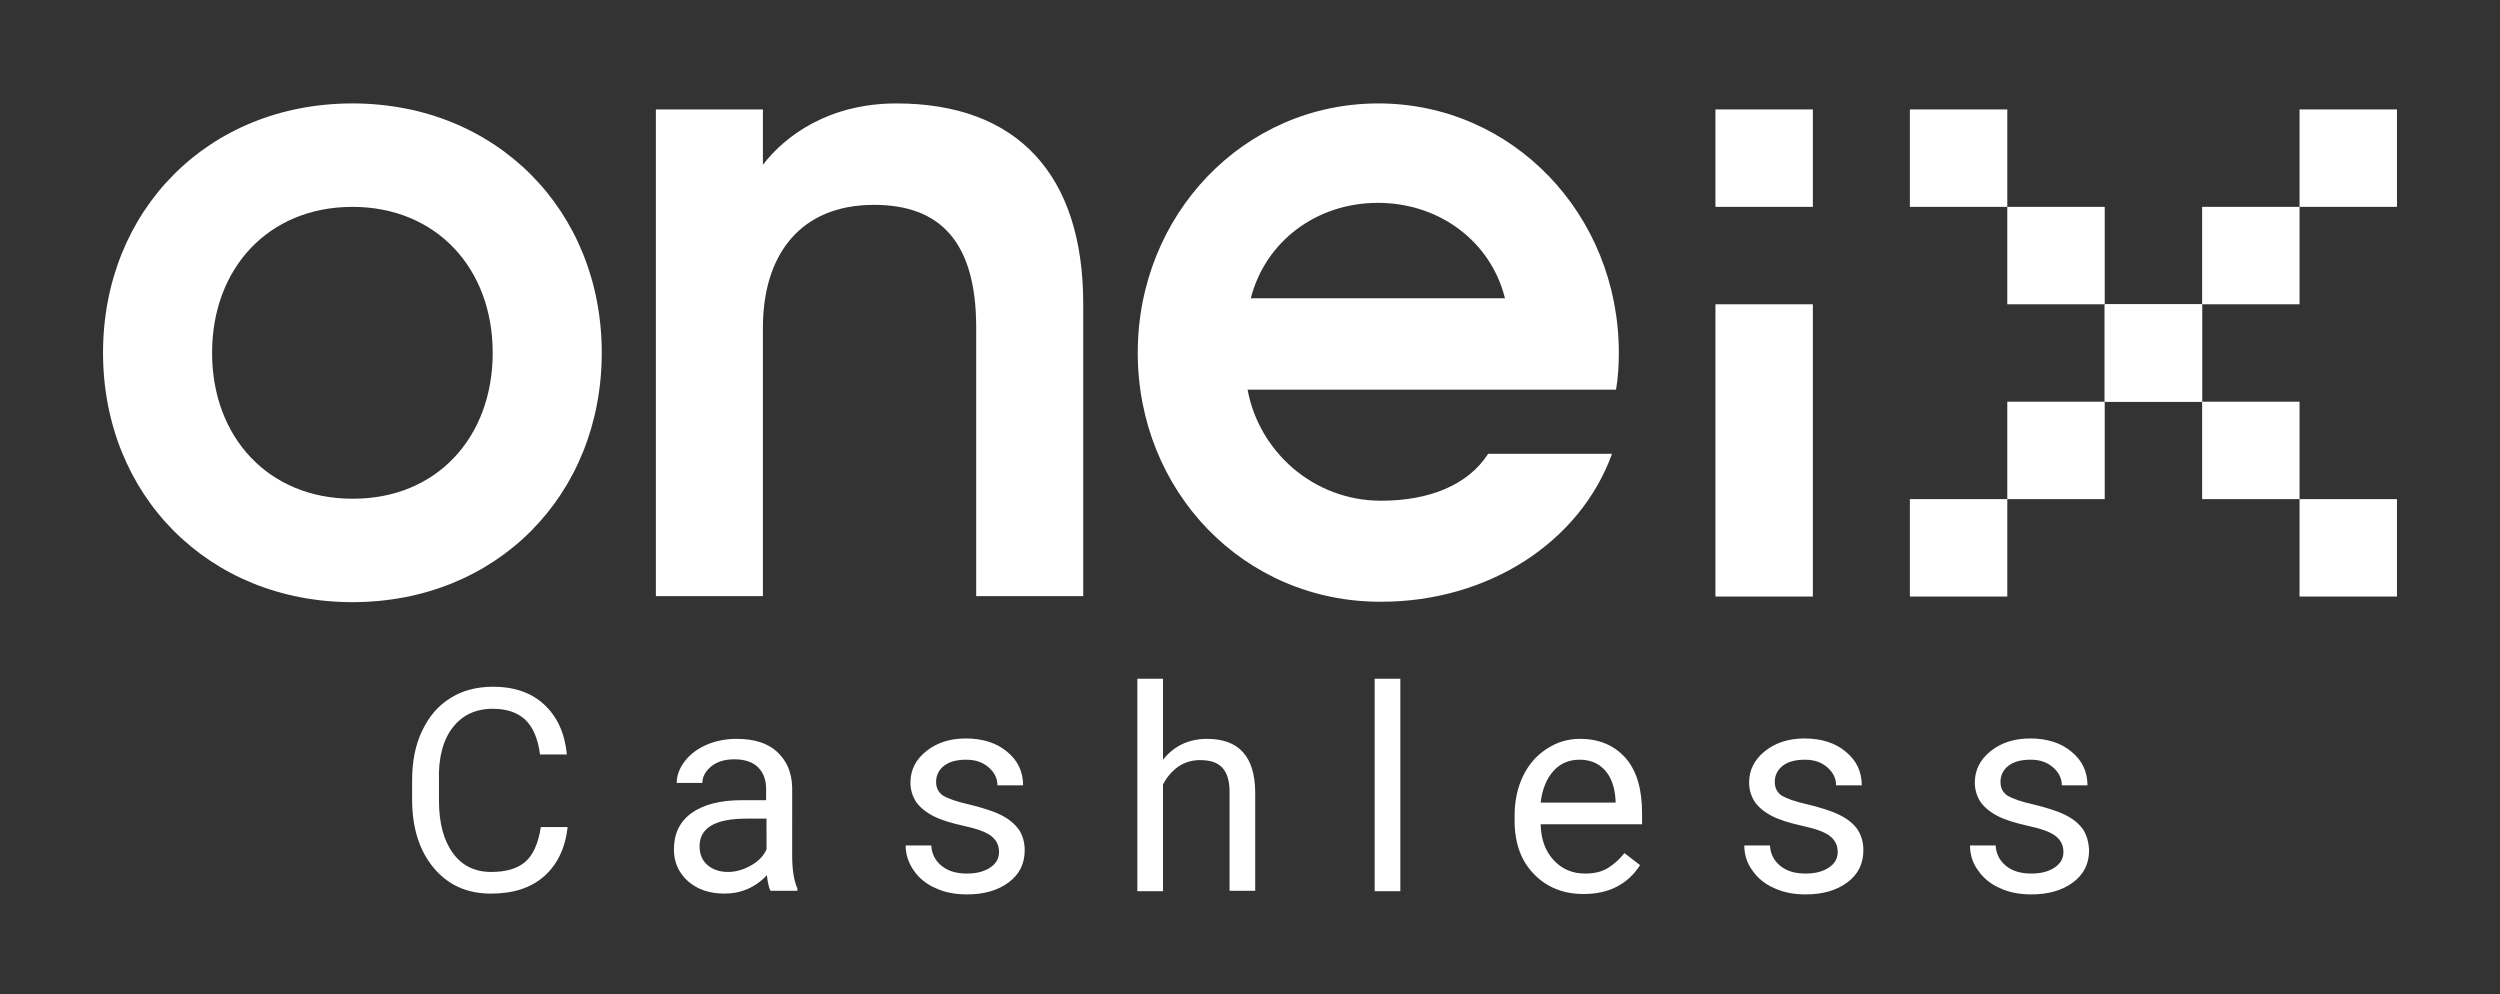 <?xml version="1.0" encoding="utf-8"?>
<!-- Generator: Adobe Illustrator 24.2.3, SVG Export Plug-In . SVG Version: 6.00 Build 0)  -->
<svg version="1.1" id="Layer_1" xmlns="http://www.w3.org/2000/svg" xmlns:xlink="http://www.w3.org/1999/xlink" x="0px" y="0px"
	 viewBox="0 0 623.6 248" style="enable-background:new 0 0 623.6 248;" xml:space="preserve">
<rect x="0" y="0" width="623.6" height="248" fill="#333333" stroke="none"/>
<style type="text/css">
	.st0{fill:#FFFFFF;}
</style>
<g>
	<g>
		<path class="st0" d="M25.7,88c0-35.5,26.2-62.2,62.2-62.2c35.9,0,62.2,26.7,62.2,62.2s-26.2,62.2-62.2,62.2
			C52,150.2,25.7,123.5,25.7,88z M122.9,88c0-21.1-14.1-36.4-35-36.4s-35,15.3-35,36.4s14.1,36.4,35,36.4
			C108.8,124.5,122.9,109.2,122.9,88z"/>
		<path class="st0" d="M163.6,27.3h26.7v13.8c5.6-7.3,16.5-15.3,33.3-15.3c30.1,0,46.6,17.7,46.6,50v72.9h-26.7v-67
			c0-21.4-9-30.6-25.5-30.6c-18.5,0-27.7,12.6-27.7,30.6v67h-26.7L163.6,27.3L163.6,27.3z"/>
		<path class="st0" d="M283.8,88c0-34.5,26.5-62.2,60-62.2s60,27.7,60,62.2c0,3.2-0.2,6.3-0.7,9.2h-91.9
			c2.8,15.3,16.3,27.7,33.3,27.7c12,0,21.7-3.9,26.7-11.7h30.9c-8,22.1-30.9,36.9-57.6,36.9C310.2,150.2,283.8,122.5,283.8,88z
			 M375.4,74.4c-3.5-14.1-16.3-23.8-31.7-23.8c-15.4,0-28.1,9.7-31.7,23.8H375.4z"/>
	</g>
	<g>
		<rect x="476.4" y="27.3" class="st0" width="24.3" height="24.3"/>
		<rect x="427.9" y="27.3" class="st0" width="24.3" height="24.3"/>
		<rect x="500.7" y="51.6" class="st0" width="24.3" height="24.3"/>
		<rect x="525" y="75.9" class="st0" width="24.3" height="24.3"/>
		<rect x="549.3" y="100.2" class="st0" width="24.3" height="24.3"/>
		<rect x="573.6" y="124.5" class="st0" width="24.3" height="24.3"/>
		<rect x="573.6" y="27.3" class="st0" width="24.3" height="24.3"/>
		<rect x="549.3" y="51.6" class="st0" width="24.3" height="24.3"/>
		<rect x="525" y="75.9" class="st0" width="24.3" height="24.3"/>
		<rect x="427.9" y="75.9" class="st0" width="24.3" height="72.9"/>
		<rect x="500.7" y="100.2" class="st0" width="24.3" height="24.3"/>
		<rect x="476.4" y="124.5" class="st0" width="24.3" height="24.3"/>
	</g>
</g>
<g>
	<g>
		<path class="st0" d="M112.9,181.5c2.4-3.1,5.7-4.7,10-4.7c3.5,0,6.1,0.9,8.1,2.7c1.9,1.8,3.2,4.7,3.7,8.7h6.7
			c-0.5-5.3-2.4-9.4-5.6-12.4c-3.2-3-7.5-4.5-12.8-4.5c-4,0-7.6,0.9-10.6,2.8c-3.1,1.9-5.4,4.6-7.1,8.2c-1.7,3.5-2.5,7.7-2.5,12.3
			v4.8c0,7.1,1.8,12.8,5.4,17.1c3.6,4.3,8.3,6.4,14.3,6.4c5.5,0,9.9-1.4,13.2-4.3c3.3-2.9,5.3-7,5.9-12.3h-6.7
			c-0.6,4.1-2,7.1-3.9,8.7c-2,1.7-4.8,2.5-8.5,2.5c-4.1,0-7.3-1.6-9.6-4.8c-2.3-3.2-3.4-7.6-3.4-13v-4.9
			C109.3,189.1,110.5,184.6,112.9,181.5z M197.6,196.4c-0.1-3.8-1.4-6.7-3.8-8.9c-2.4-2.2-5.8-3.2-10.1-3.2c-2.7,0-5.2,0.5-7.5,1.5
			c-2.3,1-4.1,2.4-5.4,4.1c-1.3,1.7-2,3.5-2,5.4h6.4c0-1.6,0.8-3,2.3-4.2c1.5-1.2,3.5-1.7,5.7-1.7c2.6,0,4.6,0.7,5.9,2
			c1.3,1.3,2,3.1,2,5.3v2.9H185c-5.4,0-9.5,1.1-12.5,3.2c-3,2.2-4.4,5.2-4.4,9.1c0,3.2,1.2,5.8,3.5,7.9c2.4,2.1,5.4,3.1,9.1,3.1
			c4.1,0,7.7-1.5,10.6-4.6c0.2,1.9,0.5,3.2,0.9,3.9h6.7v-0.6c-0.9-2-1.3-4.8-1.3-8.2V196.4z M191.2,211.9c-0.8,1.7-2.1,3-3.9,4
			s-3.7,1.6-5.7,1.6c-2.1,0-3.8-0.6-5.1-1.7c-1.3-1.1-2-2.7-2-4.7c0-4.6,3.9-6.9,11.7-6.9h5V211.9z M249.7,203.3
			c-2-1-4.6-1.8-7.8-2.6c-3.2-0.7-5.4-1.5-6.6-2.2c-1.2-0.8-1.8-1.9-1.8-3.5c0-1.6,0.7-3,2-4c1.3-1,3.1-1.5,5.5-1.5
			c2.3,0,4.1,0.6,5.6,1.9c1.5,1.3,2.2,2.8,2.2,4.5h6.4c0-3.4-1.3-6.2-4-8.4c-2.6-2.2-6.1-3.3-10.3-3.3c-4,0-7.3,1.1-9.9,3.2
			c-2.6,2.1-3.9,4.7-3.9,7.8c0,1.8,0.5,3.4,1.4,4.8c0.9,1.3,2.3,2.5,4.2,3.5c1.9,1,4.5,1.8,7.7,2.5c3.2,0.7,5.5,1.5,6.8,2.5
			c1.3,1,2,2.3,2,4c0,1.6-0.7,2.9-2.2,3.9c-1.5,1-3.4,1.5-5.8,1.5c-2.6,0-4.7-0.6-6.3-1.9c-1.6-1.3-2.5-3-2.6-5.1h-6.4
			c0,2.2,0.7,4.3,2,6.2c1.3,1.9,3.1,3.4,5.4,4.4c2.3,1.1,4.9,1.6,7.9,1.6c4.3,0,7.7-1,10.4-3c2.7-2,4-4.7,4-8c0-2-0.5-3.7-1.4-5.1
			C253.1,205.5,251.7,204.3,249.7,203.3z M301.1,184.3c-4.5,0-8.2,1.7-11,5.2v-20.2h-6.4v53h6.4v-26.6c0.9-1.8,2.1-3.2,3.7-4.4
			c1.6-1.1,3.4-1.7,5.5-1.7c2.6,0,4.4,0.6,5.6,1.9c1.2,1.3,1.8,3.3,1.8,6v24.7h6.4v-24.7C313,188.7,309,184.3,301.1,184.3z
			 M342.9,222.3h6.4v-53h-6.4V222.3z M394.1,184.3c-3,0-5.7,0.8-8.3,2.5c-2.5,1.6-4.5,3.9-5.9,6.8s-2.1,6.2-2.1,9.9v1.2
			c0,5.6,1.6,10,4.8,13.3c3.2,3.3,7.3,5,12.4,5c6.3,0,11-2.4,14.1-7.2l-3.9-3c-1.2,1.5-2.5,2.7-4.1,3.7s-3.5,1.4-5.7,1.4
			c-3.2,0-5.8-1.1-7.9-3.4c-2.1-2.3-3.1-5.2-3.2-8.9h25.3v-2.7c0-6-1.3-10.5-4-13.7C402.7,185.9,398.9,184.3,394.1,184.3z
			 M403,200.2h-18.7c0.4-3.4,1.5-6,3.2-7.9c1.7-1.9,3.9-2.8,6.5-2.8c2.7,0,4.8,0.9,6.4,2.7c1.6,1.8,2.4,4.3,2.6,7.5V200.2z
			 M458.9,203.3c-2-1-4.6-1.8-7.8-2.6c-3.2-0.7-5.4-1.5-6.6-2.2c-1.2-0.8-1.8-1.9-1.8-3.5c0-1.6,0.7-3,2-4c1.3-1,3.1-1.5,5.5-1.5
			c2.3,0,4.1,0.6,5.6,1.9c1.5,1.3,2.2,2.8,2.2,4.5h6.4c0-3.4-1.3-6.2-4-8.4c-2.6-2.2-6.1-3.3-10.3-3.3c-4,0-7.3,1.1-9.9,3.2
			c-2.6,2.1-3.9,4.7-3.9,7.8c0,1.8,0.5,3.4,1.4,4.8c0.9,1.3,2.3,2.5,4.2,3.5c1.9,1,4.5,1.8,7.7,2.5c3.2,0.7,5.5,1.5,6.8,2.5
			c1.3,1,2,2.3,2,4c0,1.6-0.7,2.9-2.2,3.9c-1.5,1-3.4,1.5-5.8,1.5c-2.6,0-4.7-0.6-6.3-1.9c-1.6-1.3-2.5-3-2.6-5.1h-6.4
			c0,2.2,0.6,4.3,2,6.2c1.3,1.9,3.1,3.4,5.4,4.4c2.3,1.1,4.9,1.6,7.9,1.6c4.3,0,7.7-1,10.4-3c2.7-2,4-4.7,4-8c0-2-0.5-3.7-1.4-5.1
			C462.4,205.5,460.9,204.3,458.9,203.3z M519.6,206.9c-1-1.4-2.4-2.6-4.4-3.6c-2-1-4.6-1.8-7.8-2.6c-3.2-0.7-5.4-1.5-6.6-2.2
			c-1.2-0.8-1.8-1.9-1.8-3.5c0-1.6,0.7-3,2-4c1.3-1,3.1-1.5,5.5-1.5c2.3,0,4.1,0.6,5.6,1.9c1.5,1.3,2.2,2.8,2.2,4.5h6.4
			c0-3.4-1.3-6.2-4-8.4c-2.6-2.2-6.1-3.3-10.3-3.3c-4,0-7.3,1.1-9.9,3.2c-2.6,2.1-3.9,4.7-3.9,7.8c0,1.8,0.5,3.4,1.4,4.8
			c0.9,1.3,2.3,2.5,4.2,3.5c1.9,1,4.5,1.8,7.7,2.5c3.2,0.7,5.5,1.5,6.8,2.5c1.3,1,2,2.3,2,4c0,1.6-0.7,2.9-2.2,3.9
			c-1.5,1-3.4,1.5-5.8,1.5c-2.6,0-4.7-0.6-6.3-1.9c-1.6-1.3-2.5-3-2.6-5.1h-6.4c0,2.2,0.6,4.3,2,6.2c1.3,1.9,3.1,3.4,5.4,4.4
			c2.3,1.1,4.9,1.6,7.9,1.6c4.3,0,7.7-1,10.4-3c2.7-2,4-4.7,4-8C521,210,520.5,208.3,519.6,206.9z"/>
	</g>
</g>
</svg>
